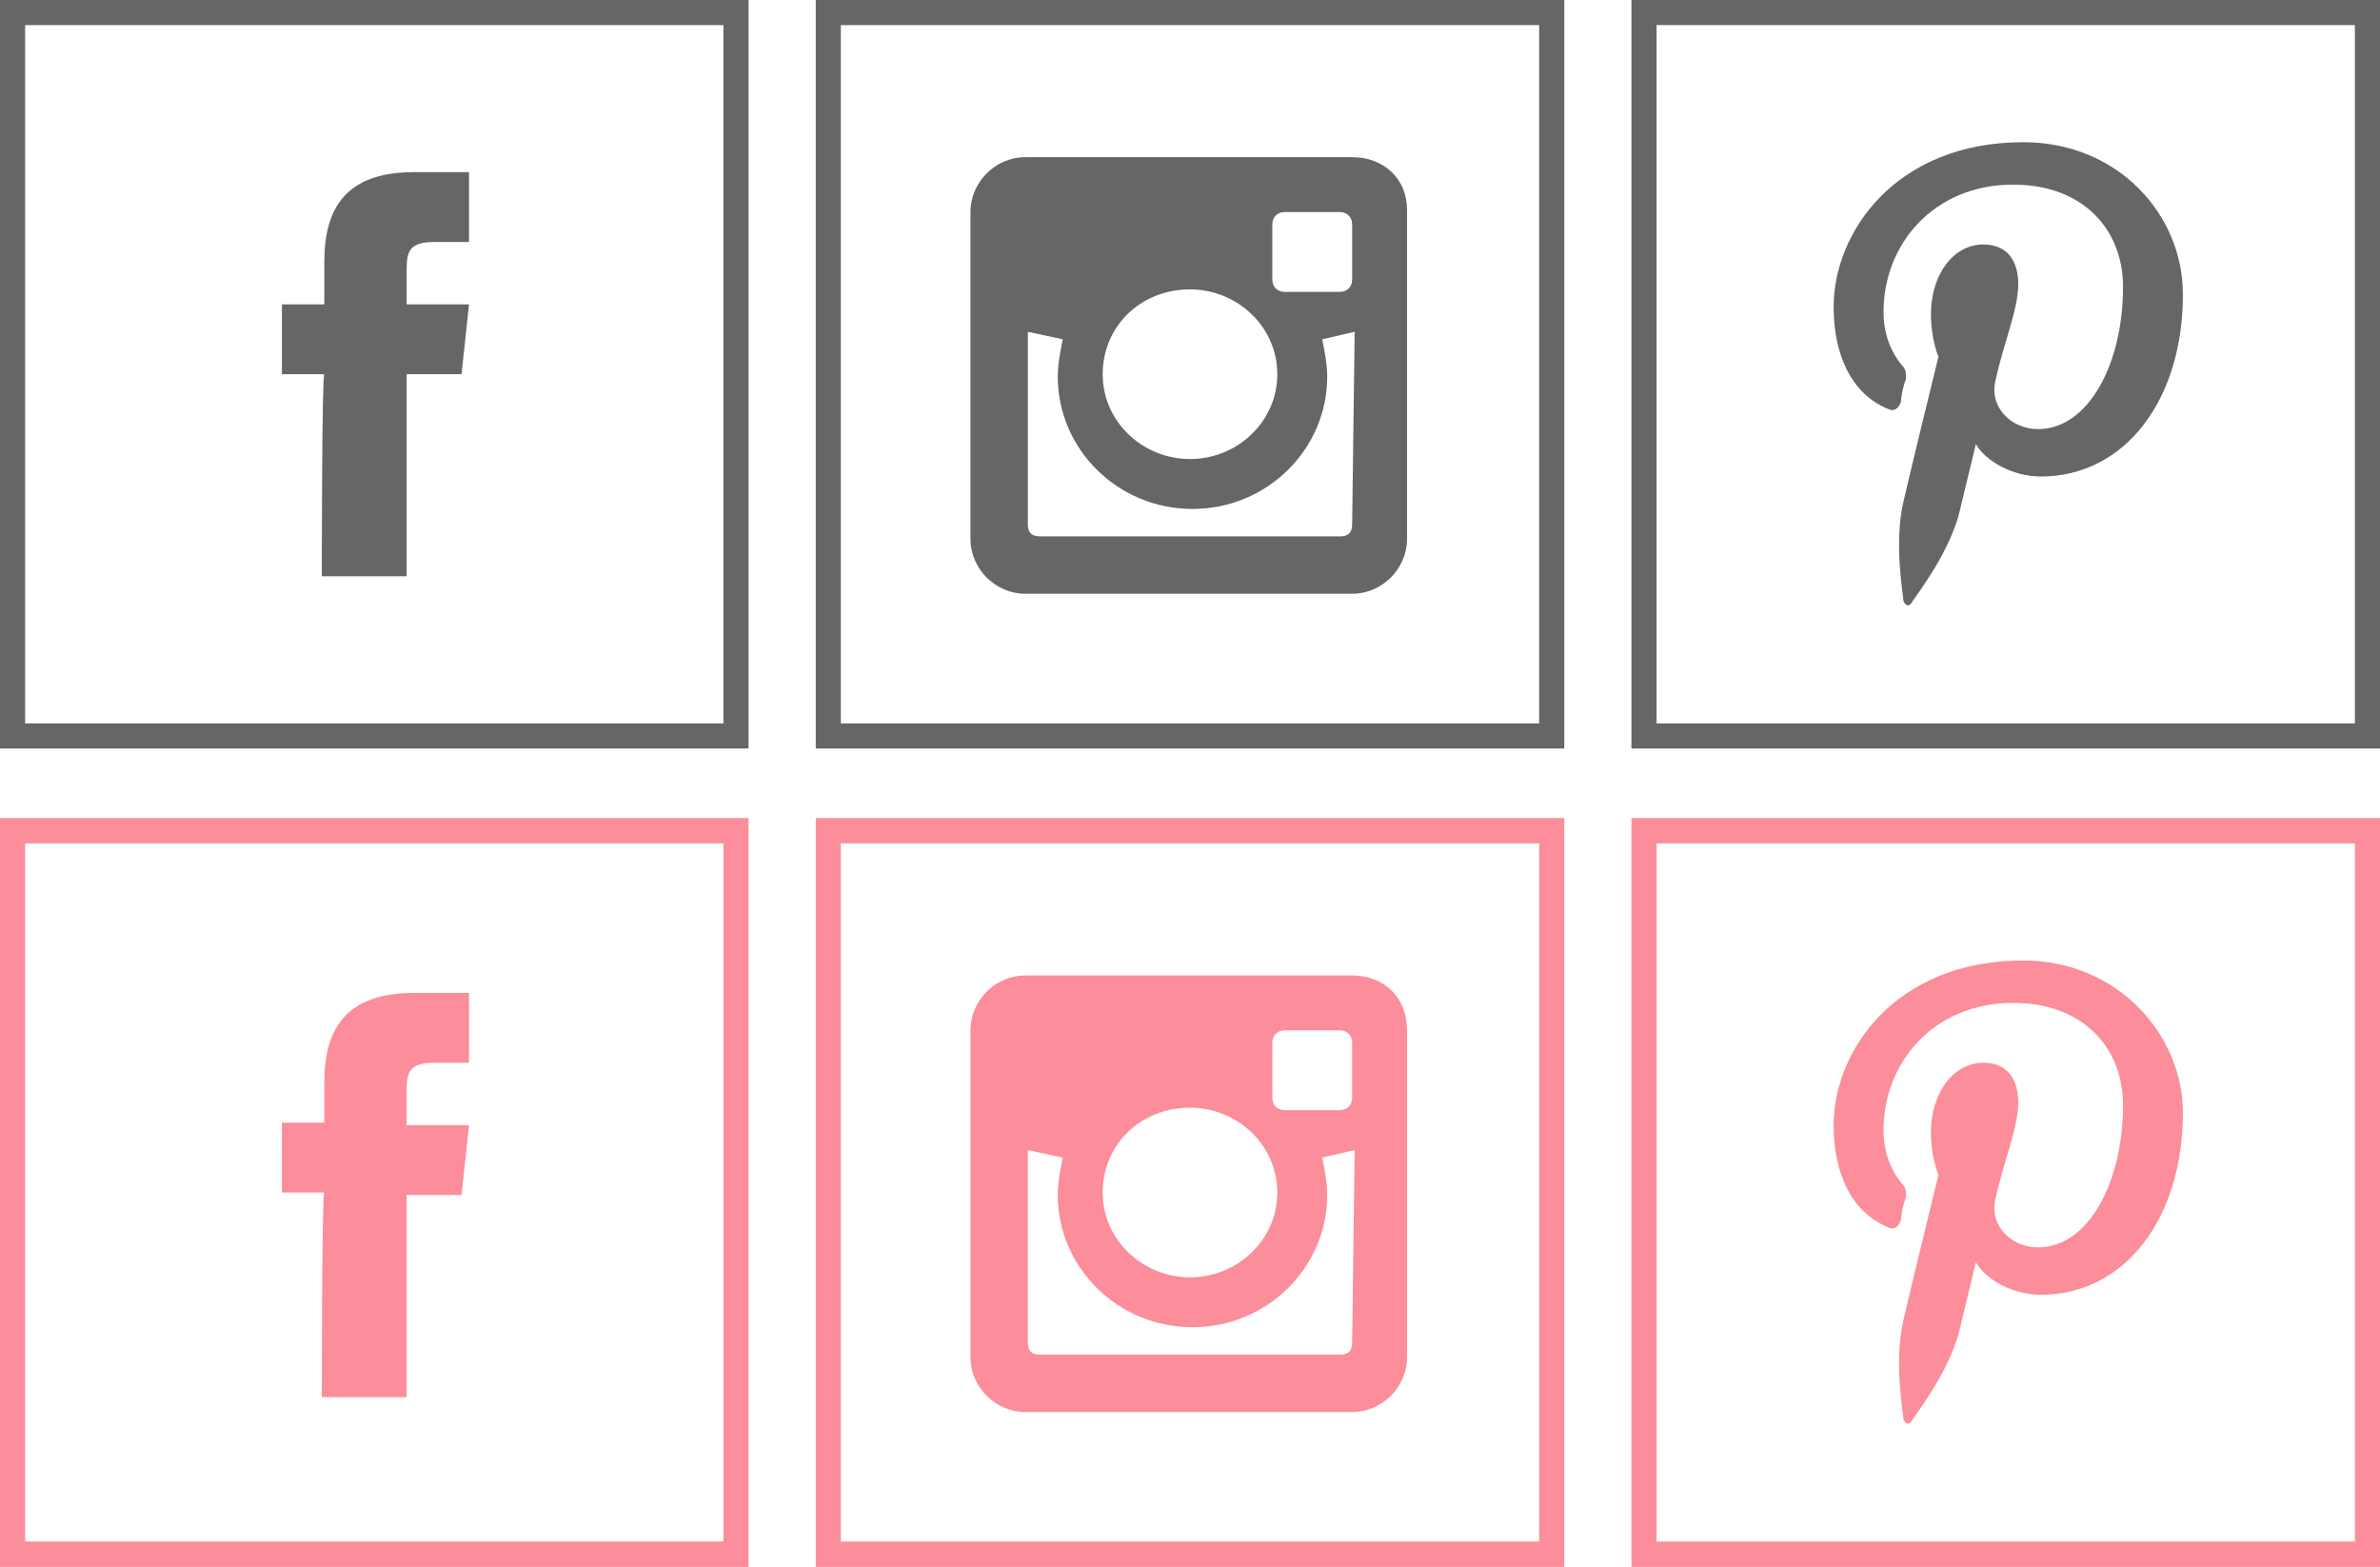 <?xml version="1.0" encoding="utf-8"?>
<!-- Generator: Adobe Illustrator 19.2.1, SVG Export Plug-In . SVG Version: 6.00 Build 0)  -->
<svg version="1.1" id="Layer_1" xmlns="http://www.w3.org/2000/svg" xmlns:xlink="http://www.w3.org/1999/xlink" x="0px" y="0px"
	 viewBox="0 0 95.4 62.8" style="enable-background:new 0 0 95.4 62.8;" xml:space="preserve">
<style type="text/css">
	.st0{fill:#666666;}
	.st1{fill:#FB8E9A;}
</style>
<g id="inst_1_">
	<path class="st0" d="M61.7,1v28h-28V1H61.7 M62.7,0h-30v30h30V0L62.7,0z"/>
	<path class="st0" d="M61.7,1v28h-28V1H61.7 M62.7,0h-30v30h30V0L62.7,0z"/>
	<path id="inst" class="st0" d="M54.2,6.3H41.1c-1.2,0-2.2,1-2.2,2.2v13.1c0,1.2,1,2.2,2.2,2.2h13.1c1.2,0,2.2-1,2.2-2.2V8.4
		C56.4,7.2,55.5,6.3,54.2,6.3z M47.7,11.6c1.9,0,3.5,1.5,3.5,3.4c0,1.9-1.6,3.4-3.5,3.4c-1.9,0-3.5-1.5-3.5-3.4
		C44.2,13.1,45.7,11.6,47.7,11.6z M54.2,21c0,0.4-0.2,0.5-0.5,0.5h-12c-0.4,0-0.5-0.2-0.5-0.5v-7.7l1.4,0.3c-0.1,0.5-0.2,1-0.2,1.5
		c0,2.9,2.4,5.3,5.4,5.3c3,0,5.4-2.4,5.4-5.3c0-0.5-0.1-1-0.2-1.5l1.3-0.3L54.2,21L54.2,21z M54.2,11.2c0,0.3-0.2,0.5-0.5,0.5h-2.2
		c-0.3,0-0.5-0.2-0.5-0.5V9c0-0.3,0.2-0.5,0.5-0.5h2.2c0.3,0,0.5,0.2,0.5,0.5V11.2z"/>
</g>
<g id="pint">
	<g>
		<path class="st0" d="M94.4,1v28h-28V1H94.4 M95.4,0h-30v30h30V0L95.4,0z"/>
		<path class="st0" d="M94.4,1v28h-28V1H94.4 M95.4,0h-30v30h30V0L95.4,0z"/>
	</g>
	<path class="st0" d="M87.5,11.8c0,4.2-2.3,7.3-5.7,7.3c-1.1,0-2.2-0.6-2.6-1.3c0,0-0.6,2.5-0.7,2.9c-0.5,1.7-1.8,3.3-1.9,3.5
		c-0.1,0.1-0.2,0.1-0.3-0.1c0-0.2-0.4-2.3,0-4c0.2-0.9,1.4-5.8,1.4-5.8s-0.3-0.7-0.3-1.7c0-1.6,0.9-2.8,2.1-2.8c1,0,1.4,0.7,1.4,1.6
		c0,1-0.6,2.4-0.9,3.8c-0.3,1.1,0.6,2,1.7,2c2,0,3.4-2.6,3.4-5.7c0-2.3-1.6-4.1-4.4-4.1c-3.2,0-5.2,2.4-5.2,5.1
		c0,0.9,0.3,1.6,0.7,2.1c0.2,0.2,0.2,0.3,0.2,0.6c-0.1,0.2-0.2,0.7-0.2,0.9c-0.1,0.3-0.3,0.4-0.5,0.3c-1.5-0.6-2.2-2.2-2.2-4.1
		c0-3,2.5-6.6,7.6-6.6C84.9,5.7,87.5,8.6,87.5,11.8z"/>
</g>
<g id="fb">
	<g>
		<path class="st0" d="M29,1v28H1V1H29 M30,0H0v30h30V0L30,0z"/>
		<path class="st0" d="M29,1v28H1V1H29 M30,0H0v30h30V0L30,0z"/>
	</g>
	<path class="st0" d="M12.9,23.1h3.4V15h2.2l0.3-2.8h-2.5l0-1.4c0-0.7,0.1-1.1,1.1-1.1h1.4V6.9h-2.2c-2.7,0-3.6,1.4-3.6,3.6v1.7
		h-1.7V15h1.7C12.9,15,12.9,23.1,12.9,23.1z"/>
</g>
<g id="fb_1_">
	<g>
		<path class="st1" d="M29,33.8v28H1v-28H29 M30,32.8H0v30h30V32.8L30,32.8z"/>
		<path class="st1" d="M29,33.8v28H1v-28H29 M30,32.8H0v30h30V32.8L30,32.8z"/>
	</g>
	<path class="st1" d="M12.9,56h3.4v-8.1h2.2l0.3-2.8h-2.5l0-1.4c0-0.7,0.1-1.1,1.1-1.1h1.4v-2.8h-2.2c-2.7,0-3.6,1.4-3.6,3.6V45
		h-1.7v2.8h1.7C12.9,47.8,12.9,56,12.9,56z"/>
</g>
<g id="inst_2_">
	<path class="st1" d="M61.7,33.8v28h-28v-28H61.7 M62.7,32.8h-30v30h30V32.8L62.7,32.8z"/>
	<path class="st1" d="M61.7,33.8v28h-28v-28H61.7 M62.7,32.8h-30v30h30V32.8L62.7,32.8z"/>
	<path id="inst_3_" class="st1" d="M54.2,39.1H41.1c-1.2,0-2.2,1-2.2,2.2v13.1c0,1.2,1,2.2,2.2,2.2h13.1c1.2,0,2.2-1,2.2-2.2V41.3
		C56.4,40,55.5,39.1,54.2,39.1z M47.7,44.4c1.9,0,3.5,1.5,3.5,3.4c0,1.9-1.6,3.4-3.5,3.4c-1.9,0-3.5-1.5-3.5-3.4
		C44.2,45.9,45.7,44.4,47.7,44.4z M54.2,53.8c0,0.4-0.2,0.5-0.5,0.5h-12c-0.4,0-0.5-0.2-0.5-0.5v-7.7l1.4,0.3
		c-0.1,0.5-0.2,1-0.2,1.5c0,2.9,2.4,5.3,5.4,5.3c3,0,5.4-2.4,5.4-5.3c0-0.5-0.1-1-0.2-1.5l1.3-0.3L54.2,53.8L54.2,53.8z M54.2,44
		c0,0.3-0.2,0.5-0.5,0.5h-2.2c-0.3,0-0.5-0.2-0.5-0.5v-2.2c0-0.3,0.2-0.5,0.5-0.5h2.2c0.3,0,0.5,0.2,0.5,0.5V44z"/>
</g>
<g id="pint_1_">
	<g>
		<path class="st1" d="M94.4,33.8v28h-28v-28H94.4 M95.4,32.8h-30v30h30V32.8L95.4,32.8z"/>
		<path class="st1" d="M94.4,33.8v28h-28v-28H94.4 M95.4,32.8h-30v30h30V32.8L95.4,32.8z"/>
	</g>
	<path class="st1" d="M87.5,44.6c0,4.2-2.3,7.3-5.7,7.3c-1.1,0-2.2-0.6-2.6-1.3c0,0-0.6,2.5-0.7,2.9c-0.5,1.7-1.8,3.3-1.9,3.5
		c-0.1,0.1-0.2,0.1-0.3-0.1c0-0.2-0.4-2.3,0-4c0.2-0.9,1.4-5.8,1.4-5.8s-0.3-0.7-0.3-1.7c0-1.6,0.9-2.8,2.1-2.8c1,0,1.4,0.7,1.4,1.6
		c0,1-0.6,2.4-0.9,3.8c-0.3,1.1,0.6,2,1.7,2c2,0,3.4-2.6,3.4-5.7c0-2.3-1.6-4.1-4.4-4.1c-3.2,0-5.2,2.4-5.2,5.1
		c0,0.9,0.3,1.6,0.7,2.1c0.2,0.2,0.2,0.3,0.2,0.6c-0.1,0.2-0.2,0.7-0.2,0.9c-0.1,0.3-0.3,0.4-0.5,0.3c-1.5-0.6-2.2-2.2-2.2-4.1
		c0-3,2.5-6.6,7.6-6.6C84.9,38.5,87.5,41.5,87.5,44.6z"/>
</g>
</svg>
